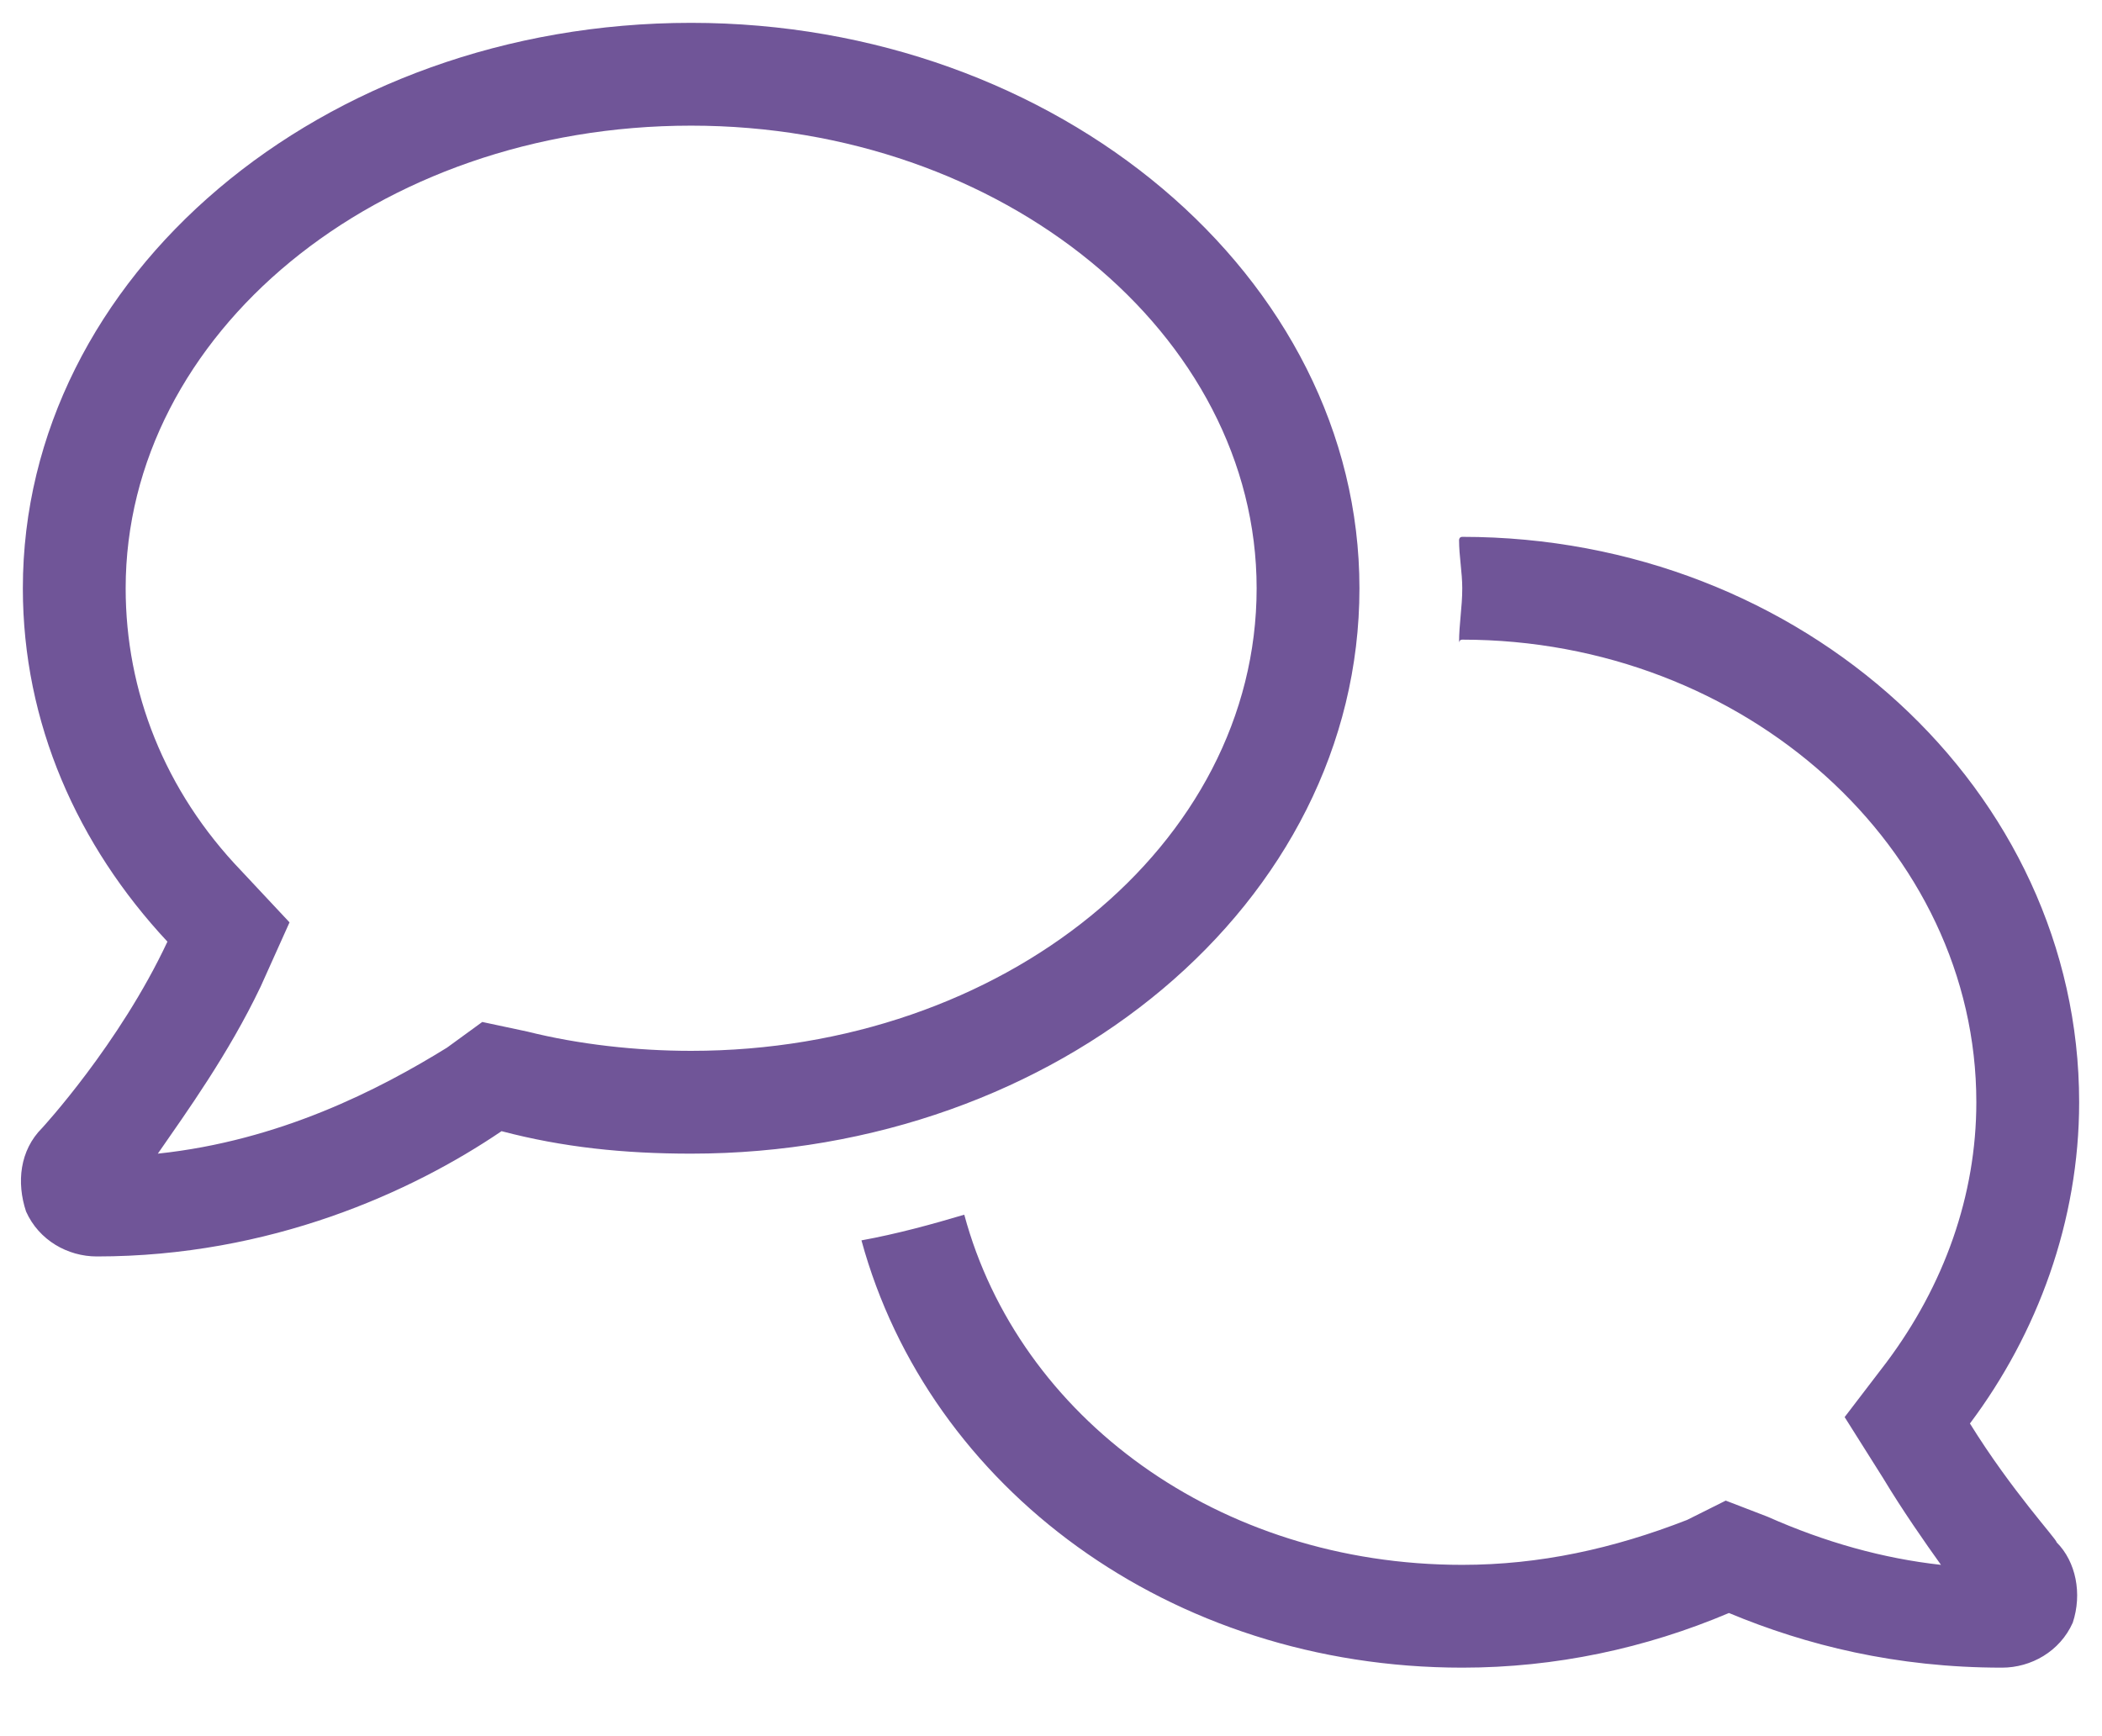 <svg width="23" height="19" viewBox="0 0 23 19" fill="none" xmlns="http://www.w3.org/2000/svg">
<path d="M14.875 6.438C14.875 9.883 11.57 12.625 7.562 12.625C6.824 12.625 6.156 12.555 5.488 12.379C4.504 13.047 2.957 13.75 1.059 13.75C0.742 13.75 0.426 13.574 0.285 13.258C0.18 12.941 0.215 12.59 0.461 12.344C0.461 12.344 1.305 11.43 1.832 10.305C0.848 9.25 0.25 7.914 0.25 6.438C0.25 3.027 3.52 0.25 7.562 0.25C11.57 0.25 14.875 3.027 14.875 6.438ZM7.562 11.5C10.973 11.5 13.75 9.25 13.75 6.438C13.75 3.66 10.973 1.375 7.562 1.375C4.117 1.375 1.375 3.66 1.375 6.438C1.375 7.562 1.797 8.652 2.641 9.531L3.168 10.094L2.852 10.797C2.5 11.535 2.043 12.168 1.727 12.625C3.062 12.484 4.152 11.922 4.891 11.465L5.277 11.184L5.77 11.289C6.332 11.43 6.965 11.5 7.562 11.5ZM21.555 15.578C22.012 16.316 22.504 16.844 22.504 16.879C22.715 17.09 22.785 17.441 22.68 17.758C22.539 18.074 22.223 18.25 21.906 18.25C20.746 18.25 19.762 18.004 18.918 17.652C18.004 18.039 17.02 18.25 16 18.25C12.801 18.25 10.164 16.281 9.426 13.574C9.812 13.504 10.199 13.398 10.551 13.293C11.148 15.508 13.328 17.125 16 17.125C16.844 17.125 17.652 16.949 18.461 16.633L18.883 16.422L19.34 16.598C19.973 16.879 20.605 17.055 21.238 17.125C21.062 16.879 20.816 16.527 20.605 16.176L20.184 15.508L20.641 14.91C21.273 14.066 21.625 13.082 21.625 12.062C21.625 9.285 19.094 7 16 7C15.965 7 15.965 7.035 15.965 7.035C15.965 6.824 16 6.648 16 6.438C16 6.262 15.965 6.086 15.965 5.91C15.965 5.91 15.965 5.875 16 5.875C19.727 5.875 22.75 8.652 22.75 12.062C22.75 13.363 22.293 14.594 21.555 15.578Z" fill="#705598"/>
</svg>
